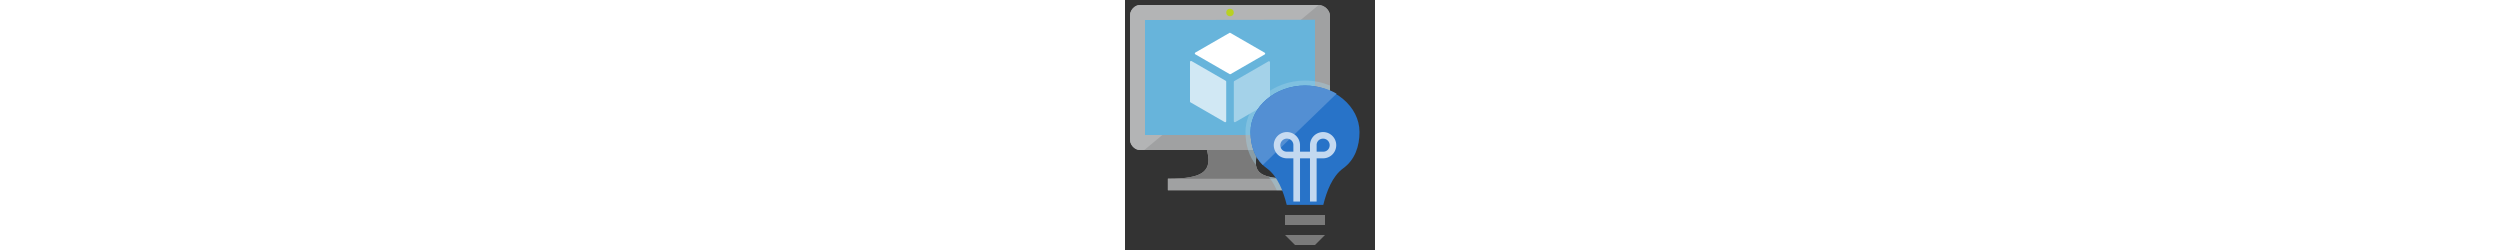 <svg xmlns="http://www.w3.org/2000/svg" viewBox="0 0 50 50" width="500px">

<rect x="0" y="0" width="50" height="50" fill="#333333" stroke="none"/>

<path fill="#a0a1a2" d="M 26.656 29.743 H 16.317 c 1.242 4.38 -0.427 6.008 -7.737 6.008 v 2.294 h 24.858 v -2.293 c -7.309 -0.001 -8.026 -1.626 -6.782 -6.009" />
  
<path fill="#7a7a7a" d="M 26.656 29.743 H 16.317 c 1.242 4.38 -0.427 6.008 -7.737 6.008 v 2.294 h 24.858 v -2.293 c -7.309 -0.001 -8.026 -1.626 -6.782 -6.009" />

<path fill="#a0a1a2" d="M 38.704 1 H 3.066 C 1.923 1 1.001 2.03 1.001 3.181 v 24.656 c 0 1.144 0.922 2.163 2.065 2.163 h 35.638 C 39.845 30 41 28.981 41 27.837 V 3.181 C 41 2.028 39.845 1 38.704 1" />
<path fill="#a0a1a2" d="M 38.704 1 H 3.066 C 1.923 1 1.001 2.03 1.001 3.181 v 24.656 c 0 1.144 0.922 2.163 2.065 2.163 h 35.638 C 39.845 30 41 28.981 41 27.837 V 3.181 C 41 2.028 39.845 1 38.704 1" />
  
 <path fill="#b3b4b5" d="M 38.728 1.003 l -0.024 -0.002 H 3.065 C 1.922 1.001 1 2.031 1 3.182 v 24.655 C 1 28.981 1.922 30 3.065 30 h 0.801 L 38.728 1.003 Z" />
  
<path class="msportalfx-svg-c15" fill="#67b4db" d="M 38 27 H 4 V 4 l 34 -0.048 Z" />
 <path fill="#a0a1a2" d="M 8.581 35.751 h 24.858 v 2.294 H 8.581 Z" />
  
<path fill="#fff" d="M 21.022 14.844 a 0.208 0.208 0 0 1 -0.104 -0.03 l -6.848 -3.947 a 0.21 0.21 0 0 1 -0.102 -0.179 a 0.21 0.21 0 0 1 0.102 -0.179 l 6.806 -3.921 a 0.208 0.208 0 0 1 0.205 0 l 6.85 3.949 a 0.207 0.207 0 0 1 0 0.358 l -6.804 3.92 a 0.215 0.215 0 0 1 -0.105 0.029" />
  
  <path fill="#d1e8f4" d="M 20.038 24.439 a 0.19 0.19 0 0 1 -0.104 -0.028 l -6.827 -3.935 a 0.202 0.202 0 0 1 -0.107 -0.179 v -7.896 c 0 -0.075 0.04 -0.142 0.106 -0.179 a 0.206 0.206 0 0 1 0.209 0 l 6.826 3.934 c 0.06 0.039 0.101 0.106 0.101 0.181 v 7.896 c 0 0.076 -0.04 0.142 -0.101 0.179 a 0.23 0.23 0 0 1 -0.103 0.027" />
  
  <path fill="#a4d2e9" d="M 21.971 24.439 a 0.214 0.214 0 0 1 -0.107 -0.028 a 0.21 0.21 0 0 1 -0.1 -0.179 v -7.847 c 0 -0.073 0.04 -0.141 0.1 -0.179 l 6.826 -3.933 a 0.205 0.205 0 0 1 0.206 0 a 0.204 0.204 0 0 1 0.104 0.179 v 7.846 c 0 0.076 -0.04 0.143 -0.104 0.179 l -6.824 3.935 a 0.206 0.206 0 0 1 -0.101 0.027" />

<circle class="msportalfx-svg-c13" fill="#b9d123" cx="21" cy="2.5" r="0.75" />


<path opacity="0.4" fill="#a4d2e9" d="M 33.438 35.752 c -2.093 0 -3.632 -0.139 -4.752 -0.433 c 0.623 0.697 1.173 1.599 1.653 2.726 h 3.099 v -2.293 Z M 41 17.108 c -1.531 -0.633 -3.225 -1 -5 -1 c -6.45 0 -11.9 4.707 -11.9 10.279 c 0 2.673 0.724 4.918 2.109 6.608 c -0.106 -0.798 0.05 -1.784 0.38 -2.996 h 12.116 C 39.845 30 41 28.981 41 27.837 V 17.108 Z" />
<path fill="#2873c8" d="M 46.9 26.388 c 0 -5.125 -5.064 -9.279 -10.9 -9.279 s -10.9 4.154 -10.9 9.279 c 0 2.878 0.914 5.57 3.257 7.27 c 2.211 1.605 3.323 4.652 3.988 7.311 h 7.311 c 0.665 -2.659 1.777 -5.706 3.988 -7.311 c 2.342 -1.7 3.256 -4.393 3.256 -7.27 Z" />
<path fill="#538fd3" d="M 42.314 18.737 C 40.613 17.71 38.22 17.109 36 17.109 c -5.836 0 -10.9 4.154 -10.9 9.279 c 0 2.527 0.705 4.911 2.463 6.606 l 14.751 -14.257 Z" />
  
<path opacity="0.9" fill="#d4e3f4" d="M 39.622 26.413 a 2.625 2.625 0 0 0 -2.625 2.625 v 1.296 h -1.994 v -1.296 a 2.625 2.625 0 1 0 -2.625 2.625 h 1.296 v 8.64 h 1.329 v -8.64 h 1.994 v 8.64 h 1.329 v -8.64 h 1.296 a 2.625 2.625 0 1 0 0 -5.25 Z m -8.557 2.626 c 0 -0.724 0.589 -1.313 1.313 -1.313 s 1.296 0.556 1.296 1.279 v 1.329 h -1.329 c -0.724 0.001 -1.28 -0.572 -1.28 -1.295 Z m 7.261 -0.033 c 0 -0.724 0.572 -1.279 1.296 -1.279 c 0.724 0 1.313 0.589 1.313 1.313 s -0.556 1.296 -1.279 1.296 h -1.329 v -1.33 Z" />

<path fill="#7a7a7a" d="M 32 43 h 8 v 2 h -8 Z m 0 4 h 8 l -2 2 h -4 Z" />
  
  




</svg>